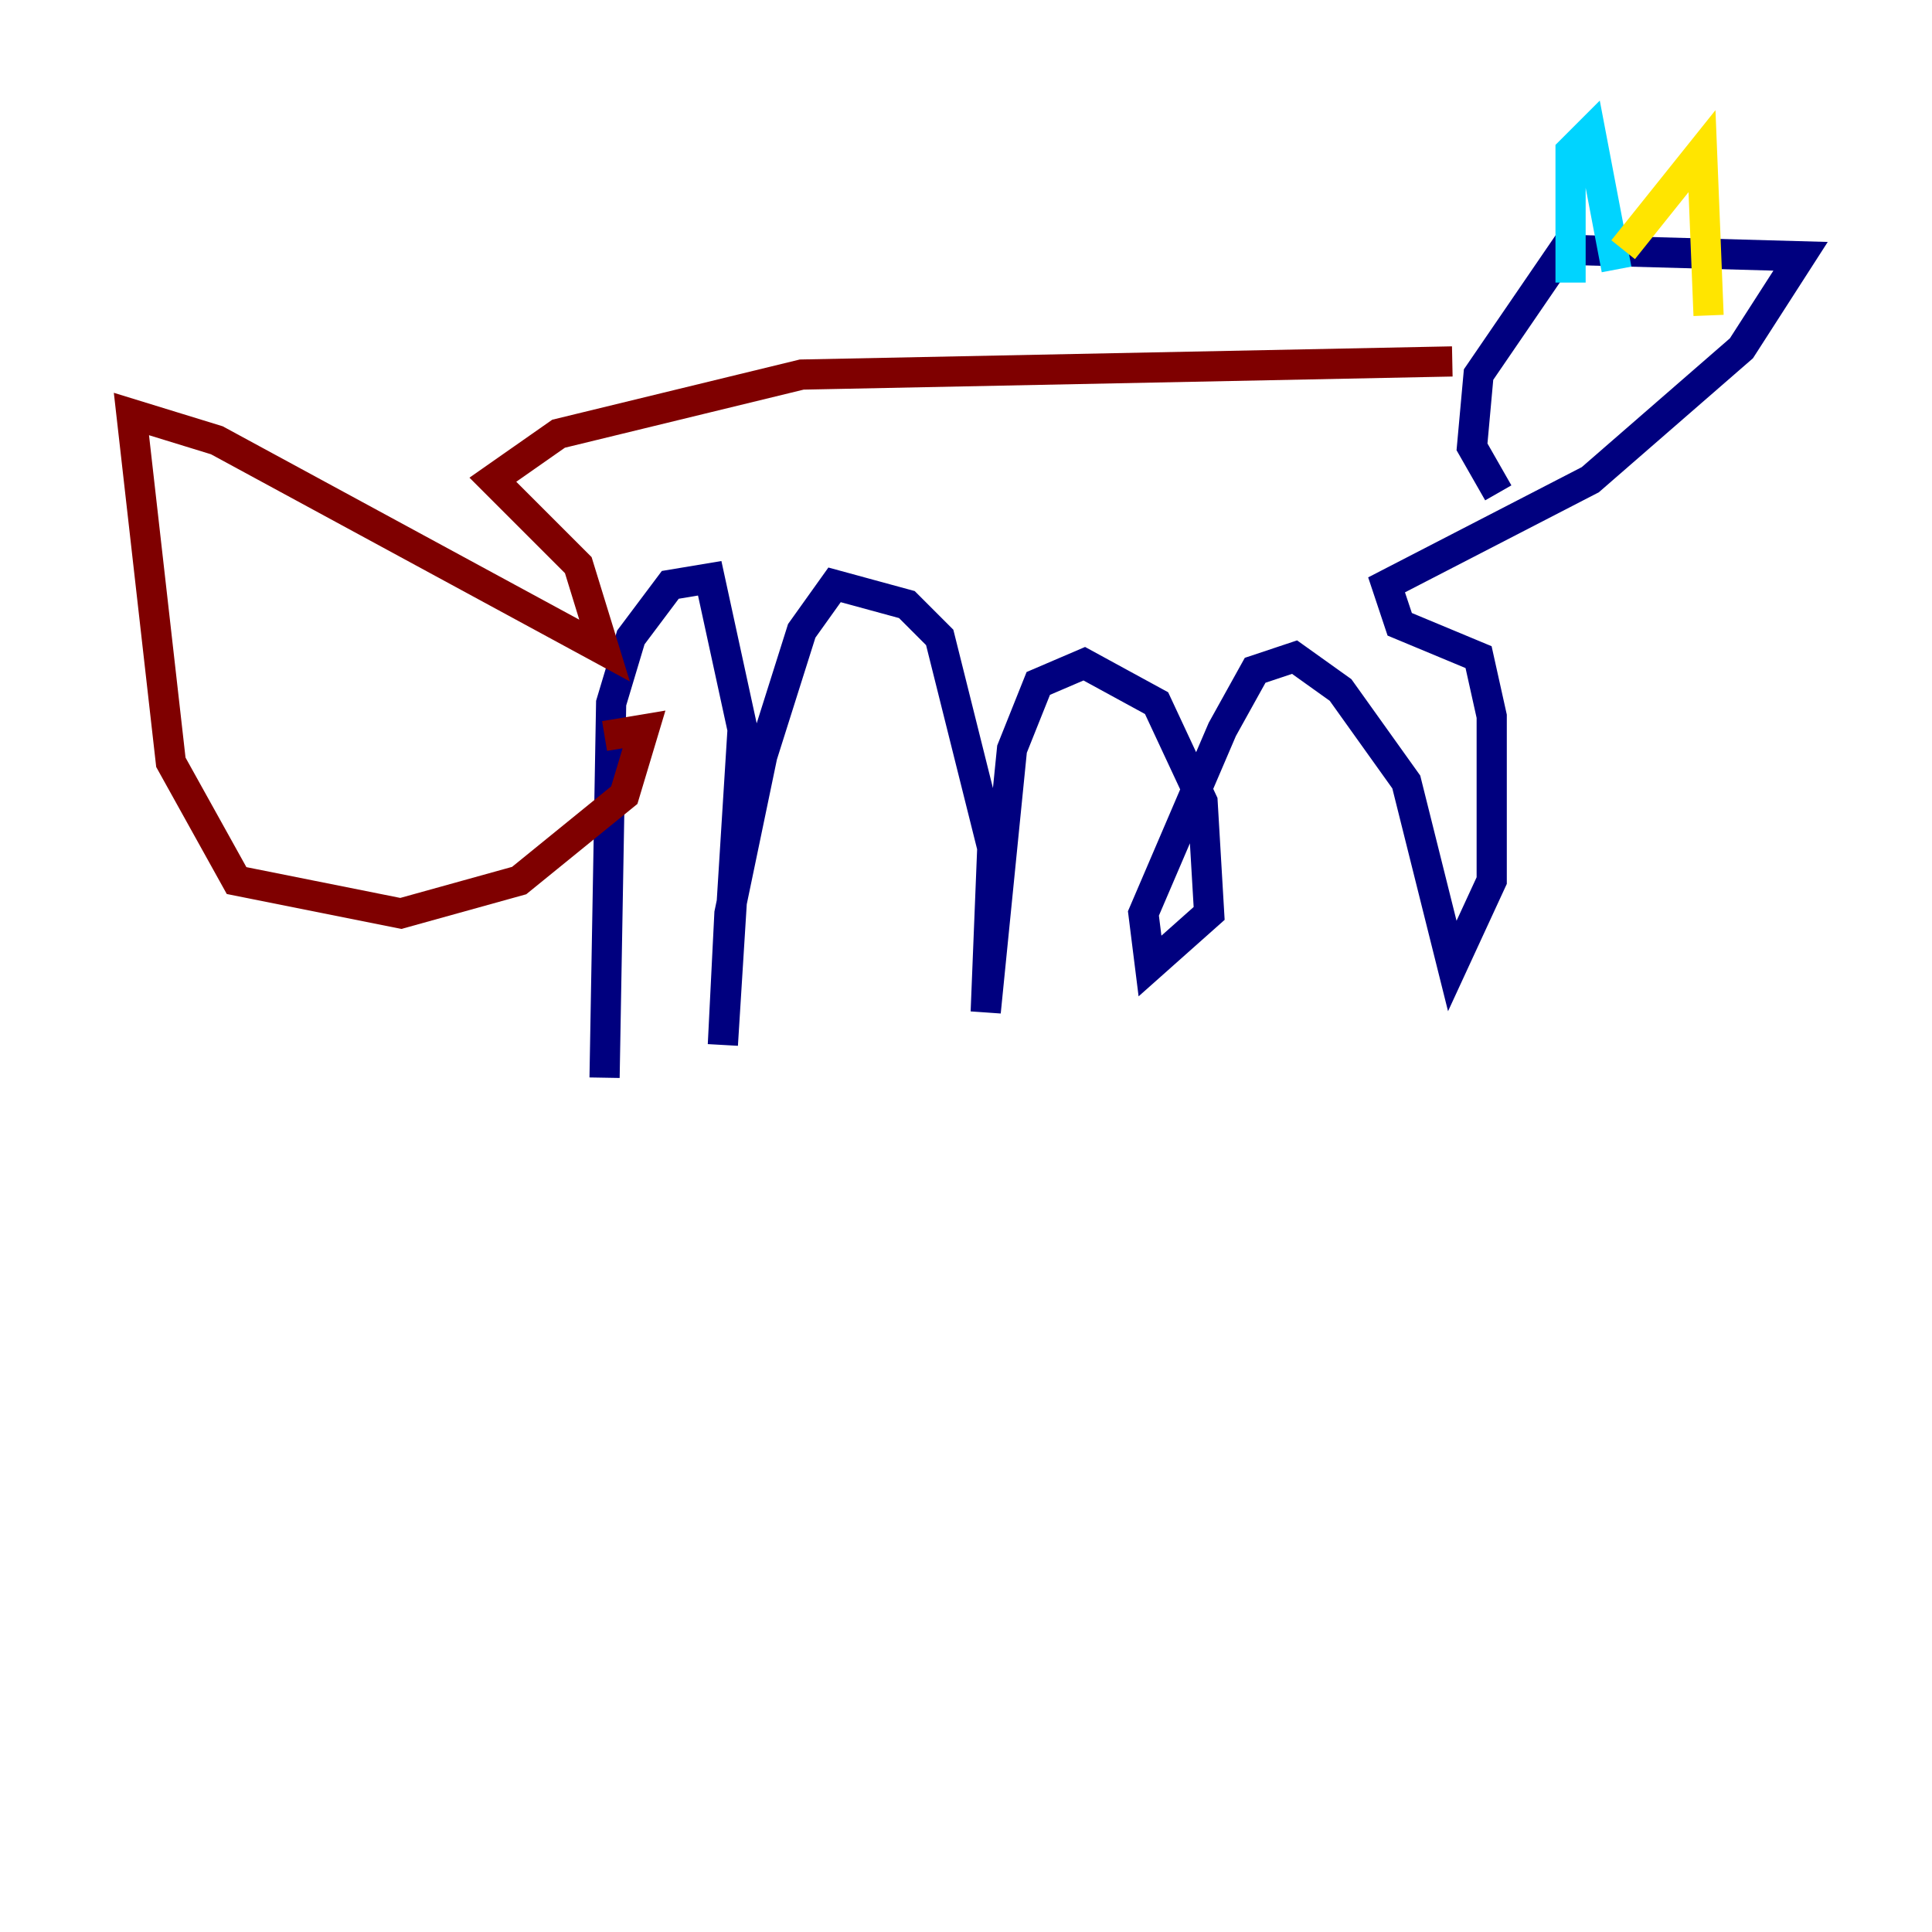 <?xml version="1.0" encoding="utf-8" ?>
<svg baseProfile="tiny" height="128" version="1.2" viewBox="0,0,128,128" width="128" xmlns="http://www.w3.org/2000/svg" xmlns:ev="http://www.w3.org/2001/xml-events" xmlns:xlink="http://www.w3.org/1999/xlink"><defs /><polyline fill="none" points="40.054,71.401 40.49,46.585 41.796,42.231 44.408,38.748 47.02,38.313 49.197,48.327 47.891,69.225 48.327,60.517 50.503,50.068 53.116,41.796 55.292,38.748 60.082,40.054 62.258,42.231 65.742,56.163 65.306,67.048 67.048,49.633 68.789,45.279 71.837,43.973 76.626,46.585 79.674,53.116 80.109,60.517 76.191,64.0 75.755,60.517 80.98,48.327 83.156,44.408 85.769,43.537 88.816,45.714 93.17,51.809 96.218,64.0 98.83,58.34 98.83,47.456 97.959,43.537 92.735,41.361 91.864,38.748 105.361,31.782 115.374,23.075 119.293,16.98 103.619,16.544 97.959,24.816 97.524,29.605 99.265,32.653" stroke="#00007f" stroke-width="2" /><polyline fill="none" points="104.054,18.721 104.054,10.014 105.361,8.707 107.102,17.85" stroke="#00d4ff" stroke-width="2" /><polyline fill="none" points="107.537,16.544 112.762,10.014 113.197,20.898" stroke="#ffe500" stroke-width="2" /><polyline fill="none" points="96.218,23.946 53.116,24.816 37.007,28.735 32.653,31.782 38.313,37.442 40.054,43.102 14.367,29.17 8.707,27.429 11.32,50.503 15.674,58.34 26.558,60.517 34.395,58.34 41.361,52.68 42.667,48.327 40.054,48.762" stroke="#7f0000" stroke-width="2" /></svg>